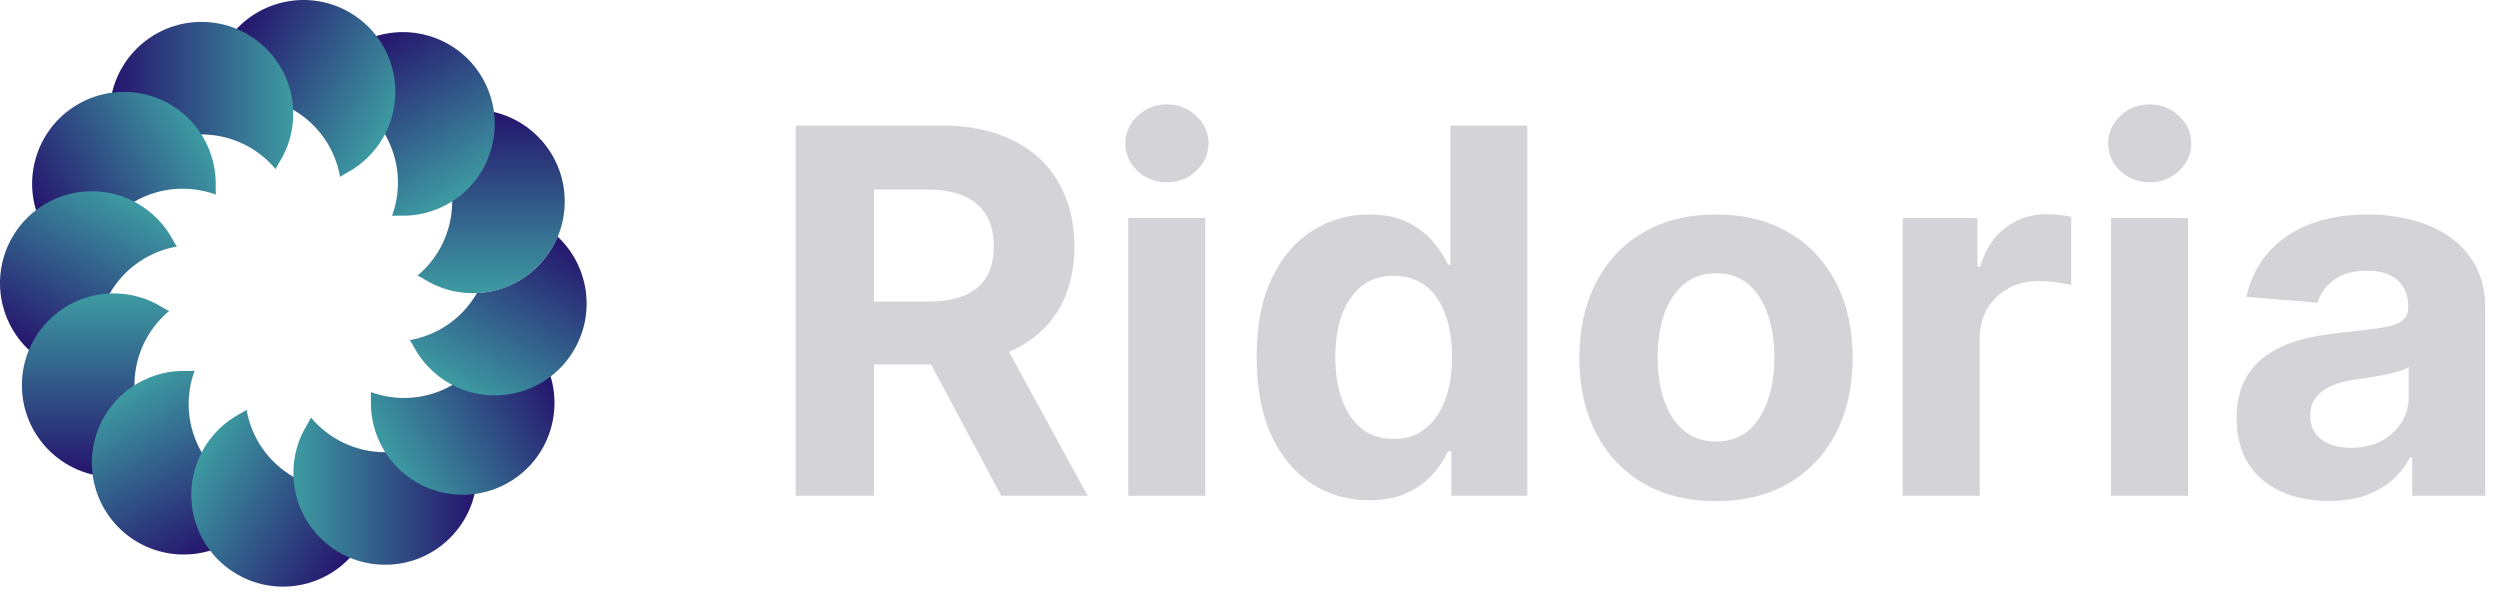 <svg width="162" height="39" viewBox="0 0 162 39" fill="none" xmlns="http://www.w3.org/2000/svg">
<path d="M27.057 17.858C28.43 16.708 29.302 14.981 29.302 13.051C29.302 11.12 28.43 9.394 27.057 8.244C27.214 8.168 27.365 8.085 27.51 7.995C28.42 7.429 29.495 7.102 30.646 7.102C33.931 7.102 36.595 9.766 36.595 13.051C36.595 16.336 33.931 18.999 30.646 18.999C29.495 18.999 28.42 18.672 27.51 18.106C27.365 18.017 27.214 17.934 27.057 17.858Z" fill="url(#paint0_linear_2150_22)"/>
<path d="M25.405 13.987C26.019 12.305 25.912 10.373 24.946 8.701C23.981 7.029 22.362 5.971 20.598 5.661C20.696 5.517 20.786 5.369 20.866 5.22C21.372 4.274 22.139 3.454 23.136 2.878C25.981 1.235 29.619 2.21 31.262 5.055C32.904 7.9 31.929 11.539 29.084 13.181C28.087 13.757 26.993 14.011 25.921 13.976C25.752 13.97 25.579 13.975 25.405 13.987Z" fill="url(#paint1_linear_2150_22)"/>
<path d="M22.038 11.461C21.729 9.698 20.67 8.078 18.998 7.113C17.326 6.148 15.395 6.04 13.713 6.655C13.725 6.48 13.729 6.308 13.724 6.138C13.689 5.066 13.943 3.972 14.519 2.975C16.161 0.13 19.799 -0.845 22.644 0.798C25.489 2.441 26.464 6.079 24.822 8.924C24.246 9.921 23.426 10.688 22.48 11.194C22.33 11.274 22.183 11.363 22.038 11.461Z" fill="url(#paint2_linear_2150_22)"/>
<path d="M17.86 10.957C16.71 9.584 14.984 8.711 13.053 8.711C11.123 8.711 9.396 9.584 8.246 10.957C8.17 10.8 8.087 10.648 7.998 10.504C7.432 9.594 7.105 8.519 7.105 7.368C7.105 4.082 9.768 1.419 13.053 1.419C16.338 1.419 19.002 4.082 19.002 7.368C19.002 8.519 18.675 9.594 18.109 10.504C18.019 10.648 17.936 10.8 17.86 10.957Z" fill="url(#paint3_linear_2150_22)"/>
<path d="M13.989 12.61C12.306 11.996 10.375 12.103 8.703 13.068C7.031 14.034 5.972 15.653 5.663 17.416C5.518 17.318 5.371 17.229 5.221 17.149C4.275 16.643 3.455 15.876 2.879 14.879C1.237 12.034 2.211 8.396 5.057 6.753C7.902 5.11 11.54 6.085 13.182 8.93C13.758 9.927 14.012 11.021 13.977 12.093C13.972 12.263 13.976 12.435 13.989 12.61Z" fill="url(#paint4_linear_2150_22)"/>
<path d="M11.462 15.976C9.698 16.285 8.079 17.344 7.113 19.016C6.148 20.688 6.041 22.62 6.655 24.302C6.48 24.289 6.308 24.285 6.138 24.29C5.067 24.325 3.972 24.071 2.975 23.496C0.13 21.853 -0.845 18.215 0.798 15.37C2.441 12.525 6.079 11.55 8.924 13.193C9.921 13.768 10.688 14.589 11.194 15.534C11.274 15.684 11.364 15.831 11.462 15.976Z" fill="url(#paint5_linear_2150_22)"/>
<path d="M10.957 20.154C9.584 21.304 8.711 23.031 8.711 24.961C8.711 26.892 9.584 28.619 10.957 29.768C10.799 29.844 10.648 29.927 10.504 30.017C9.593 30.583 8.518 30.91 7.367 30.91C4.082 30.91 1.419 28.247 1.419 24.961C1.419 21.676 4.082 19.013 7.367 19.013C8.518 19.013 9.593 19.34 10.504 19.906C10.648 19.995 10.799 20.078 10.957 20.154Z" fill="url(#paint6_linear_2150_22)"/>
<path d="M12.608 24.026C11.994 25.708 12.101 27.64 13.066 29.312C14.032 30.984 15.651 32.043 17.415 32.352C17.317 32.497 17.227 32.644 17.147 32.794C16.641 33.739 15.874 34.56 14.877 35.136C12.032 36.778 8.394 35.803 6.751 32.958C5.108 30.113 6.083 26.475 8.928 24.832C9.925 24.257 11.02 24.003 12.091 24.038C12.261 24.043 12.433 24.039 12.608 24.026Z" fill="url(#paint7_linear_2150_22)"/>
<path d="M15.975 26.553C16.284 28.316 17.343 29.936 19.015 30.901C20.686 31.866 22.618 31.974 24.3 31.36C24.288 31.534 24.284 31.706 24.289 31.876C24.324 32.948 24.07 34.042 23.494 35.039C21.852 37.884 18.214 38.859 15.368 37.216C12.523 35.574 11.549 31.936 13.191 29.09C13.767 28.093 14.587 27.326 15.533 26.821C15.683 26.741 15.83 26.651 15.975 26.553Z" fill="url(#paint8_linear_2150_22)"/>
<path d="M20.153 27.059C21.303 28.431 23.03 29.304 24.96 29.304C26.891 29.304 28.618 28.431 29.767 27.059C29.843 27.216 29.926 27.367 30.016 27.512C30.582 28.422 30.909 29.497 30.909 30.648C30.909 33.933 28.246 36.596 24.96 36.596C21.675 36.596 19.012 33.933 19.012 30.648C19.012 29.497 19.339 28.422 19.905 27.512C19.995 27.367 20.077 27.216 20.153 27.059Z" fill="url(#paint9_linear_2150_22)"/>
<path d="M24.025 25.407C25.707 26.021 27.639 25.913 29.311 24.948C30.983 23.983 32.042 22.363 32.351 20.6C32.495 20.698 32.643 20.788 32.792 20.868C33.738 21.373 34.559 22.141 35.134 23.137C36.777 25.983 35.802 29.621 32.957 31.263C30.112 32.906 26.474 31.931 24.831 29.086C24.256 28.089 24.001 26.995 24.036 25.923C24.042 25.754 24.038 25.581 24.025 25.407Z" fill="url(#paint10_linear_2150_22)"/>
<path d="M30.904 18.994C30.903 18.996 30.902 18.998 30.9 19C29.935 20.672 28.316 21.731 26.552 22.04C26.65 22.184 26.74 22.332 26.82 22.481C27.326 23.427 28.093 24.248 29.09 24.823C31.935 26.466 35.573 25.491 37.216 22.646C38.624 20.207 38.108 17.185 36.14 15.337C35.275 17.412 33.268 18.893 30.904 18.994Z" fill="url(#paint11_linear_2150_22)"/>
<path d="M51.561 32.123V8.135H61.025C62.836 8.135 64.382 8.459 65.663 9.107C66.952 9.747 67.932 10.657 68.603 11.836C69.282 13.007 69.622 14.386 69.622 15.971C69.622 17.564 69.278 18.934 68.591 20.082C67.904 21.222 66.909 22.097 65.605 22.706C64.308 23.315 62.739 23.619 60.896 23.619H54.559V19.543H60.076C61.044 19.543 61.849 19.41 62.489 19.145C63.129 18.88 63.606 18.481 63.918 17.95C64.238 17.419 64.398 16.759 64.398 15.971C64.398 15.174 64.238 14.503 63.918 13.956C63.606 13.41 63.125 12.996 62.477 12.715C61.837 12.426 61.029 12.281 60.053 12.281H56.632V32.123H51.561ZM64.515 21.206L70.477 32.123H64.878L59.045 21.206H64.515Z" fill="#D4D4D8"/>
<path d="M73.113 32.123V14.132H78.102V32.123H73.113ZM75.619 11.813C74.877 11.813 74.241 11.567 73.71 11.075C73.187 10.575 72.925 9.978 72.925 9.283C72.925 8.596 73.187 8.006 73.71 7.514C74.241 7.014 74.877 6.764 75.619 6.764C76.361 6.764 76.993 7.014 77.517 7.514C78.048 8.006 78.313 8.596 78.313 9.283C78.313 9.978 78.048 10.575 77.517 11.075C76.993 11.567 76.361 11.813 75.619 11.813Z" fill="#D4D4D8"/>
<path d="M88.729 32.416C87.362 32.416 86.125 32.064 85.016 31.362C83.915 30.651 83.04 29.609 82.392 28.234C81.752 26.852 81.432 25.158 81.432 23.151C81.432 21.089 81.764 19.375 82.427 18.009C83.091 16.634 83.973 15.608 85.075 14.928C86.183 14.241 87.397 13.898 88.717 13.898C89.725 13.898 90.564 14.069 91.236 14.413C91.915 14.749 92.461 15.17 92.875 15.678C93.297 16.178 93.617 16.67 93.836 17.154H93.988V8.135H98.966V32.123H94.047V29.242H93.836C93.602 29.741 93.27 30.237 92.84 30.729C92.418 31.213 91.868 31.615 91.189 31.936C90.517 32.256 89.697 32.416 88.729 32.416ZM90.31 28.445C91.114 28.445 91.794 28.227 92.348 27.789C92.91 27.344 93.34 26.723 93.637 25.927C93.941 25.13 94.093 24.197 94.093 23.127C94.093 22.058 93.945 21.128 93.648 20.34C93.352 19.551 92.922 18.942 92.36 18.512C91.798 18.083 91.114 17.868 90.31 17.868C89.49 17.868 88.799 18.091 88.237 18.536C87.675 18.981 87.249 19.598 86.96 20.387C86.671 21.175 86.527 22.089 86.527 23.127C86.527 24.174 86.671 25.099 86.96 25.903C87.257 26.7 87.683 27.325 88.237 27.777C88.799 28.223 89.49 28.445 90.31 28.445Z" fill="#D4D4D8"/>
<path d="M111.197 32.474C109.378 32.474 107.804 32.088 106.477 31.315C105.157 30.534 104.138 29.448 103.42 28.059C102.701 26.661 102.342 25.041 102.342 23.198C102.342 21.339 102.701 19.715 103.42 18.325C104.138 16.927 105.157 15.842 106.477 15.069C107.804 14.288 109.378 13.898 111.197 13.898C113.017 13.898 114.586 14.288 115.906 15.069C117.233 15.842 118.256 16.927 118.975 18.325C119.693 19.715 120.052 21.339 120.052 23.198C120.052 25.041 119.693 26.661 118.975 28.059C118.256 29.448 117.233 30.534 115.906 31.315C114.586 32.088 113.017 32.474 111.197 32.474ZM111.221 28.609C112.048 28.609 112.74 28.375 113.294 27.906C113.848 27.43 114.266 26.782 114.547 25.962C114.836 25.142 114.981 24.209 114.981 23.163C114.981 22.116 114.836 21.183 114.547 20.363C114.266 19.543 113.848 18.895 113.294 18.419C112.74 17.942 112.048 17.704 111.221 17.704C110.385 17.704 109.682 17.942 109.112 18.419C108.55 18.895 108.125 19.543 107.836 20.363C107.555 21.183 107.414 22.116 107.414 23.163C107.414 24.209 107.555 25.142 107.836 25.962C108.125 26.782 108.55 27.43 109.112 27.906C109.682 28.375 110.385 28.609 111.221 28.609Z" fill="#D4D4D8"/>
<path d="M123.297 32.123V14.132H128.134V17.271H128.322C128.65 16.154 129.2 15.311 129.973 14.741C130.746 14.163 131.636 13.874 132.644 13.874C132.894 13.874 133.163 13.89 133.452 13.921C133.741 13.952 133.995 13.995 134.213 14.05V18.477C133.979 18.407 133.655 18.345 133.241 18.29C132.827 18.235 132.449 18.208 132.105 18.208C131.371 18.208 130.715 18.368 130.137 18.688C129.567 19.001 129.114 19.438 128.778 20C128.45 20.562 128.287 21.21 128.287 21.944V32.123H123.297Z" fill="#D4D4D8"/>
<path d="M136.793 32.123V14.132H141.783V32.123H136.793ZM139.3 11.813C138.558 11.813 137.921 11.567 137.39 11.075C136.867 10.575 136.606 9.978 136.606 9.283C136.606 8.596 136.867 8.006 137.39 7.514C137.921 7.014 138.558 6.764 139.3 6.764C140.041 6.764 140.674 7.014 141.197 7.514C141.728 8.006 141.994 8.596 141.994 9.283C141.994 9.978 141.728 10.575 141.197 11.075C140.674 11.567 140.041 11.813 139.3 11.813Z" fill="#D4D4D8"/>
<path d="M150.91 32.463C149.762 32.463 148.739 32.264 147.841 31.865C146.943 31.459 146.233 30.862 145.71 30.073C145.194 29.277 144.936 28.285 144.936 27.098C144.936 26.099 145.12 25.259 145.487 24.58C145.854 23.901 146.354 23.354 146.986 22.94C147.619 22.526 148.337 22.214 149.141 22.003C149.954 21.792 150.805 21.644 151.695 21.558C152.741 21.449 153.585 21.347 154.225 21.253C154.865 21.152 155.33 21.003 155.619 20.808C155.908 20.613 156.052 20.324 156.052 19.942V19.871C156.052 19.129 155.818 18.555 155.349 18.149C154.889 17.743 154.233 17.54 153.382 17.54C152.484 17.54 151.769 17.739 151.238 18.138C150.707 18.528 150.356 19.02 150.184 19.613L145.569 19.239C145.803 18.145 146.264 17.201 146.951 16.404C147.638 15.6 148.525 14.983 149.61 14.553C150.703 14.116 151.968 13.898 153.405 13.898C154.404 13.898 155.361 14.015 156.275 14.249C157.196 14.483 158.012 14.846 158.723 15.338C159.441 15.83 160.007 16.463 160.421 17.236C160.835 18.001 161.042 18.919 161.042 19.988V32.123H156.31V29.628H156.169C155.88 30.19 155.494 30.686 155.01 31.116C154.525 31.537 153.944 31.869 153.264 32.111C152.585 32.346 151.8 32.463 150.91 32.463ZM152.339 29.019C153.073 29.019 153.721 28.875 154.283 28.586C154.846 28.289 155.287 27.891 155.607 27.391C155.927 26.891 156.087 26.325 156.087 25.693V23.783C155.931 23.885 155.716 23.979 155.443 24.064C155.178 24.142 154.877 24.217 154.541 24.287C154.205 24.349 153.87 24.408 153.534 24.463C153.198 24.51 152.893 24.552 152.62 24.591C152.035 24.677 151.523 24.814 151.086 25.002C150.649 25.189 150.309 25.443 150.067 25.763C149.825 26.075 149.704 26.466 149.704 26.934C149.704 27.613 149.95 28.133 150.442 28.492C150.941 28.843 151.574 29.019 152.339 29.019Z" fill="#D4D4D8"/>
<defs>
<linearGradient id="paint0_linear_2150_22" x1="27.802" y1="7.102" x2="27.802" y2="18.999" gradientUnits="userSpaceOnUse">
<stop stop-color="#25136D"/>
<stop offset="1" stop-color="#3D9BA2"/>
</linearGradient>
<linearGradient id="paint1_linear_2150_22" x1="20.672" y1="4.3" x2="26.621" y2="14.604" gradientUnits="userSpaceOnUse">
<stop stop-color="#25136D"/>
<stop offset="1" stop-color="#3D9BA2"/>
</linearGradient>
<linearGradient id="paint2_linear_2150_22" x1="13.096" y1="5.439" x2="23.399" y2="11.387" gradientUnits="userSpaceOnUse">
<stop stop-color="#25136D"/>
<stop offset="1" stop-color="#3D9BA2"/>
</linearGradient>
<linearGradient id="paint3_linear_2150_22" x1="7.105" y1="10.212" x2="19.002" y2="10.212" gradientUnits="userSpaceOnUse">
<stop stop-color="#25136D"/>
<stop offset="1" stop-color="#3D9BA2"/>
</linearGradient>
<linearGradient id="paint4_linear_2150_22" x1="4.302" y1="17.342" x2="14.605" y2="11.394" gradientUnits="userSpaceOnUse">
<stop stop-color="#25136D"/>
<stop offset="1" stop-color="#3D9BA2"/>
</linearGradient>
<linearGradient id="paint5_linear_2150_22" x1="5.439" y1="24.918" x2="11.387" y2="14.615" gradientUnits="userSpaceOnUse">
<stop stop-color="#25136D"/>
<stop offset="1" stop-color="#3D9BA2"/>
</linearGradient>
<linearGradient id="paint6_linear_2150_22" x1="10.212" y1="30.91" x2="10.212" y2="19.013" gradientUnits="userSpaceOnUse">
<stop stop-color="#25136D"/>
<stop offset="1" stop-color="#3D9BA2"/>
</linearGradient>
<linearGradient id="paint7_linear_2150_22" x1="17.34" y1="33.713" x2="11.392" y2="23.41" gradientUnits="userSpaceOnUse">
<stop stop-color="#25136D"/>
<stop offset="1" stop-color="#3D9BA2"/>
</linearGradient>
<linearGradient id="paint8_linear_2150_22" x1="24.917" y1="32.575" x2="14.614" y2="26.627" gradientUnits="userSpaceOnUse">
<stop stop-color="#25136D"/>
<stop offset="1" stop-color="#3D9BA2"/>
</linearGradient>
<linearGradient id="paint9_linear_2150_22" x1="30.909" y1="27.803" x2="19.012" y2="27.803" gradientUnits="userSpaceOnUse">
<stop stop-color="#25136D"/>
<stop offset="1" stop-color="#3D9BA2"/>
</linearGradient>
<linearGradient id="paint10_linear_2150_22" x1="33.712" y1="20.674" x2="23.409" y2="26.623" gradientUnits="userSpaceOnUse">
<stop stop-color="#25136D"/>
<stop offset="1" stop-color="#3D9BA2"/>
</linearGradient>
<linearGradient id="paint11_linear_2150_22" x1="32.575" y1="13.098" x2="26.626" y2="23.401" gradientUnits="userSpaceOnUse">
<stop stop-color="#25136D"/>
<stop offset="1" stop-color="#3D9BA2"/>
</linearGradient>
</defs>
</svg>
